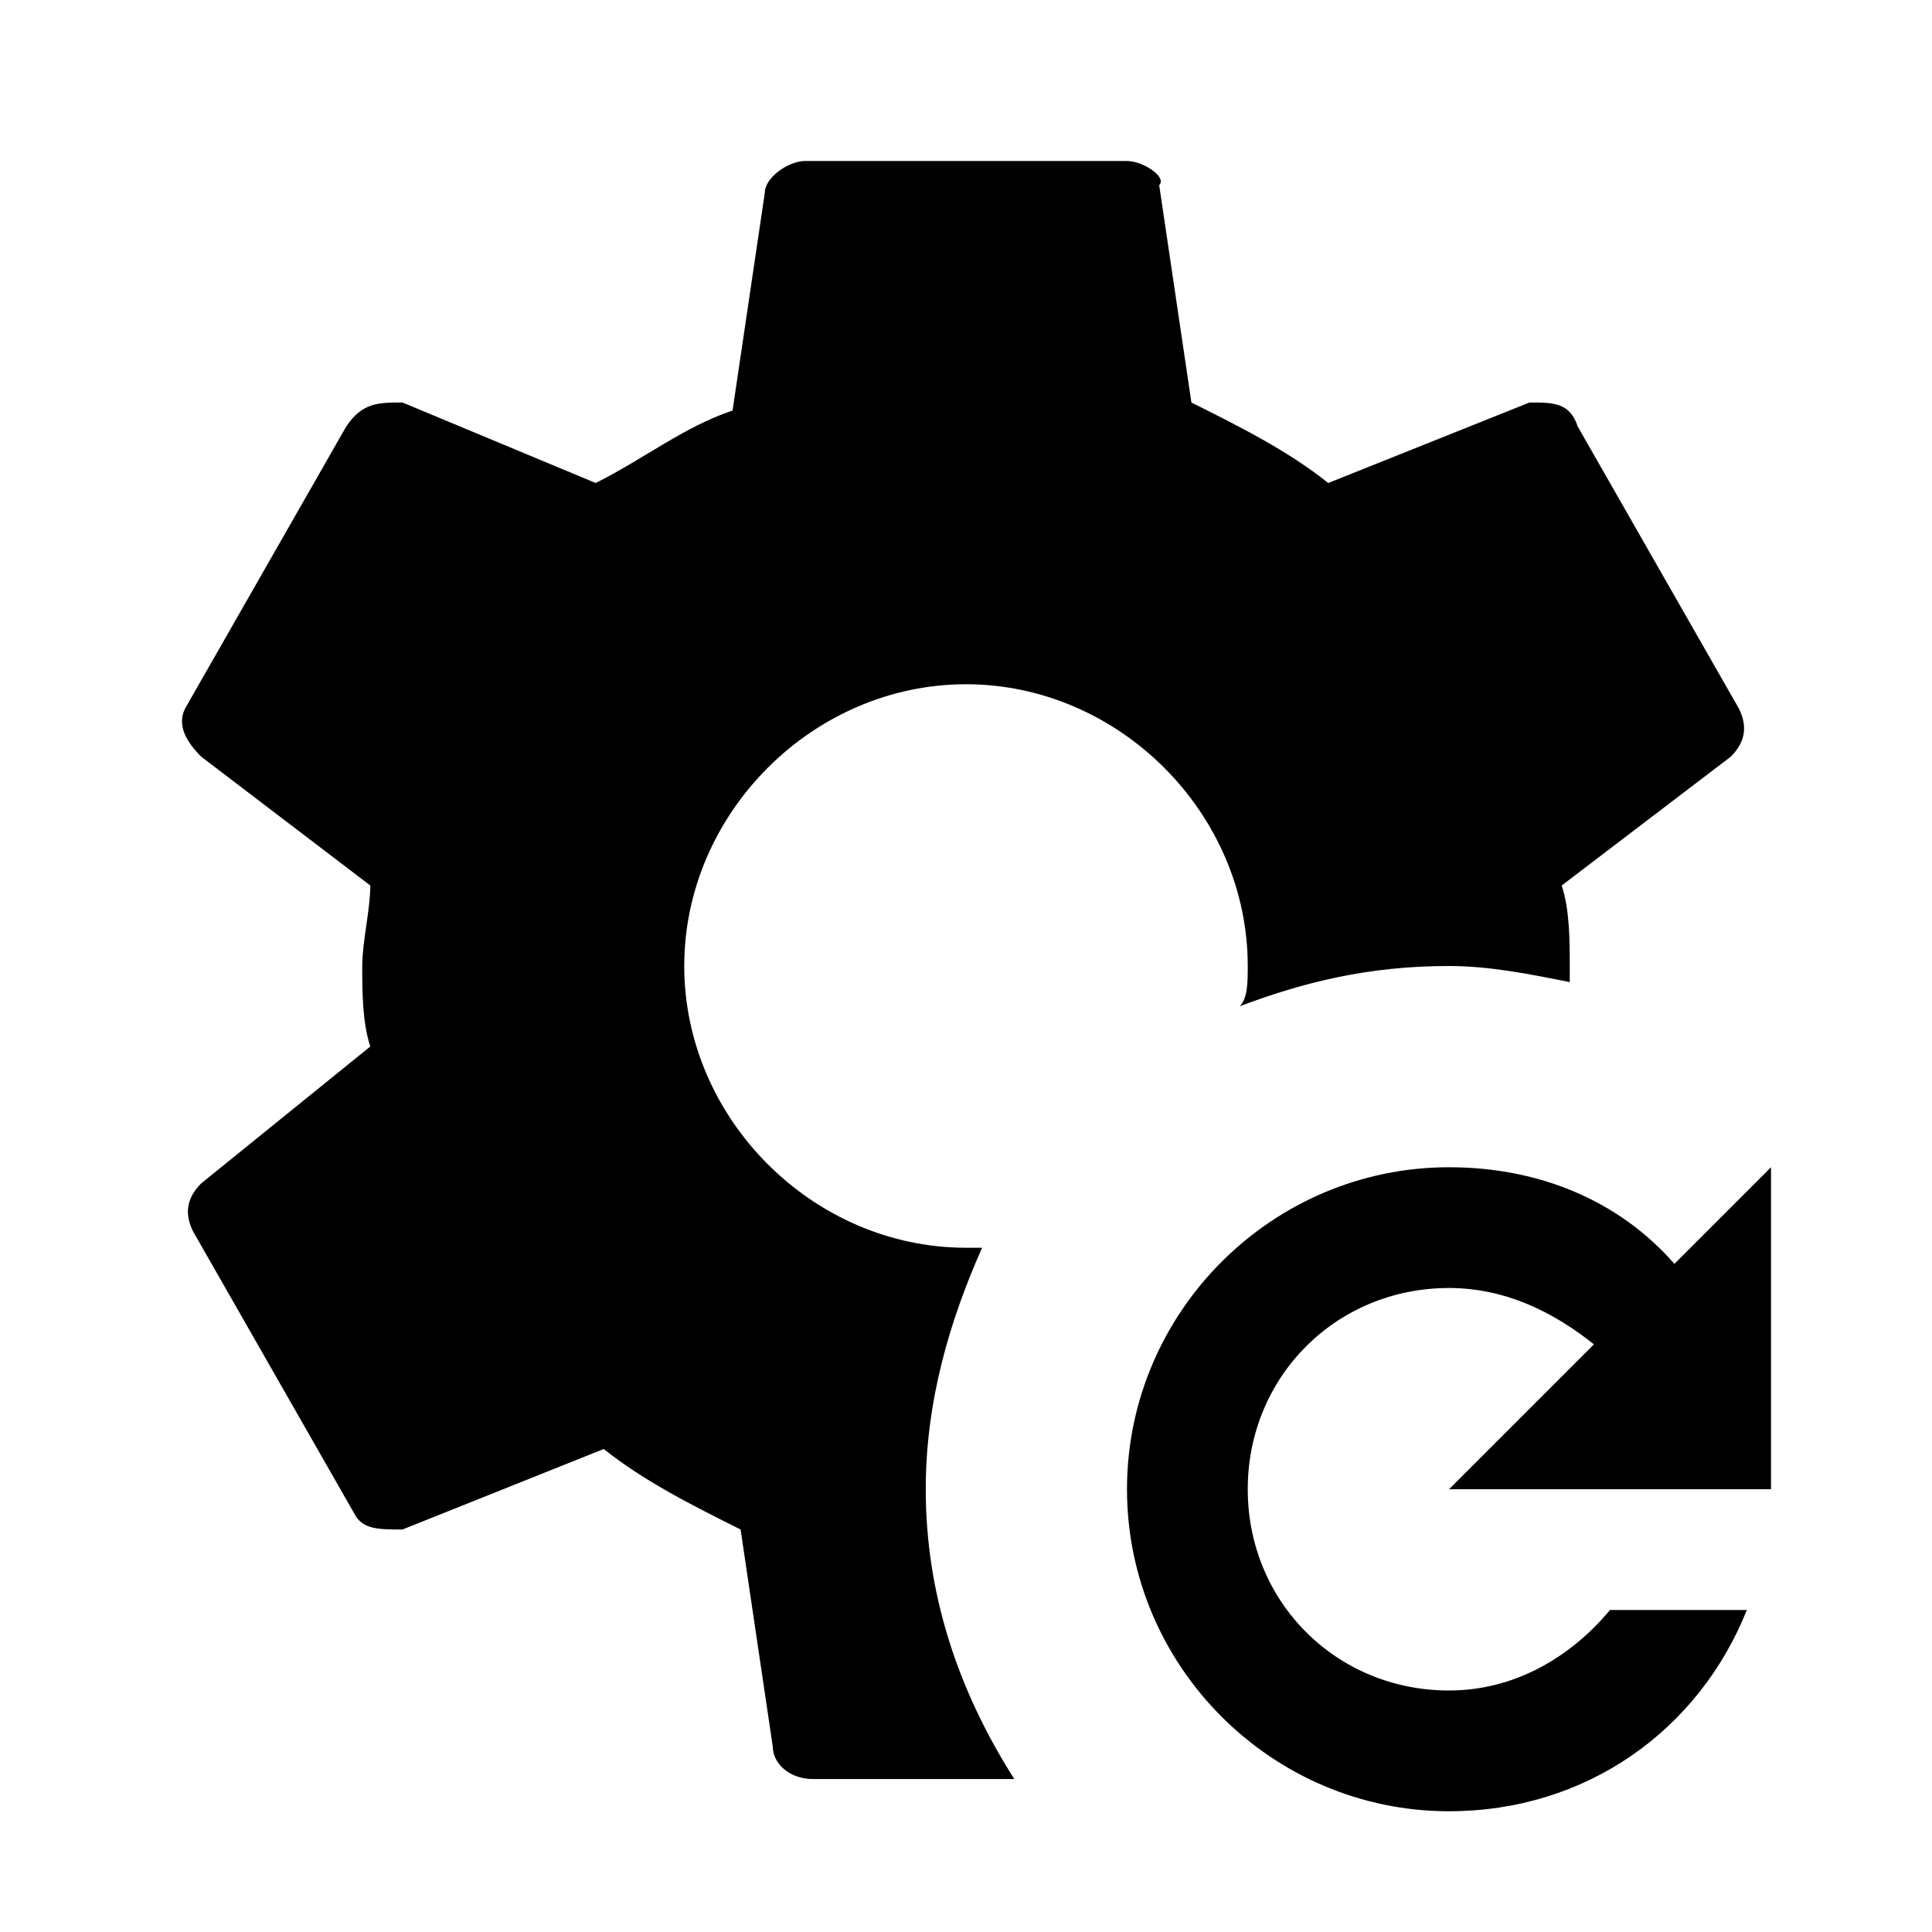 <svg xmlns="http://www.w3.org/2000/svg" viewBox="0 0 24 24"><path d="M18 14.5c1.1 0 2.1.4 2.8 1.2l1.2-1.2v4h-4l1.8-1.8c-.5-.4-1.1-.7-1.8-.7-1.4 0-2.5 1.1-2.5 2.5S16.6 21 18 21c.8 0 1.5-.4 2-1h1.7c-.6 1.5-2 2.5-3.7 2.5-2.2 0-4-1.8-4-4s1.8-4 4-4m-6.5 4c0-1.1.3-2.1.7-3H12c-1.9 0-3.5-1.6-3.5-3.5s1.6-3.5 3.5-3.5 3.5 1.6 3.5 3.5c0 .2 0 .4-.1.5.8-.3 1.6-.5 2.6-.5.5 0 1 .1 1.5.2V12c0-.3 0-.7-.1-1l2.1-1.6c.2-.2.2-.4.1-.6l-2-3.5c-.1-.3-.3-.3-.6-.3l-2.5 1c-.5-.4-1.1-.7-1.7-1l-.4-2.7c.1-.1-.2-.3-.4-.3h-4c-.2 0-.5.2-.5.4l-.4 2.7c-.6.2-1.1.6-1.7.9L5 5c-.3 0-.5 0-.7.3l-2 3.5c-.1.2 0 .4.2.6L4.6 11c0 .3-.1.7-.1 1s0 .7.1 1l-2.1 1.7c-.2.2-.2.4-.1.6l2 3.5c.1.2.3.2.6.2l2.5-1c.5.4 1.1.7 1.7 1l.4 2.7c0 .2.2.4.5.4h2.5c-.7-1.1-1.1-2.3-1.1-3.6Z"/></svg>